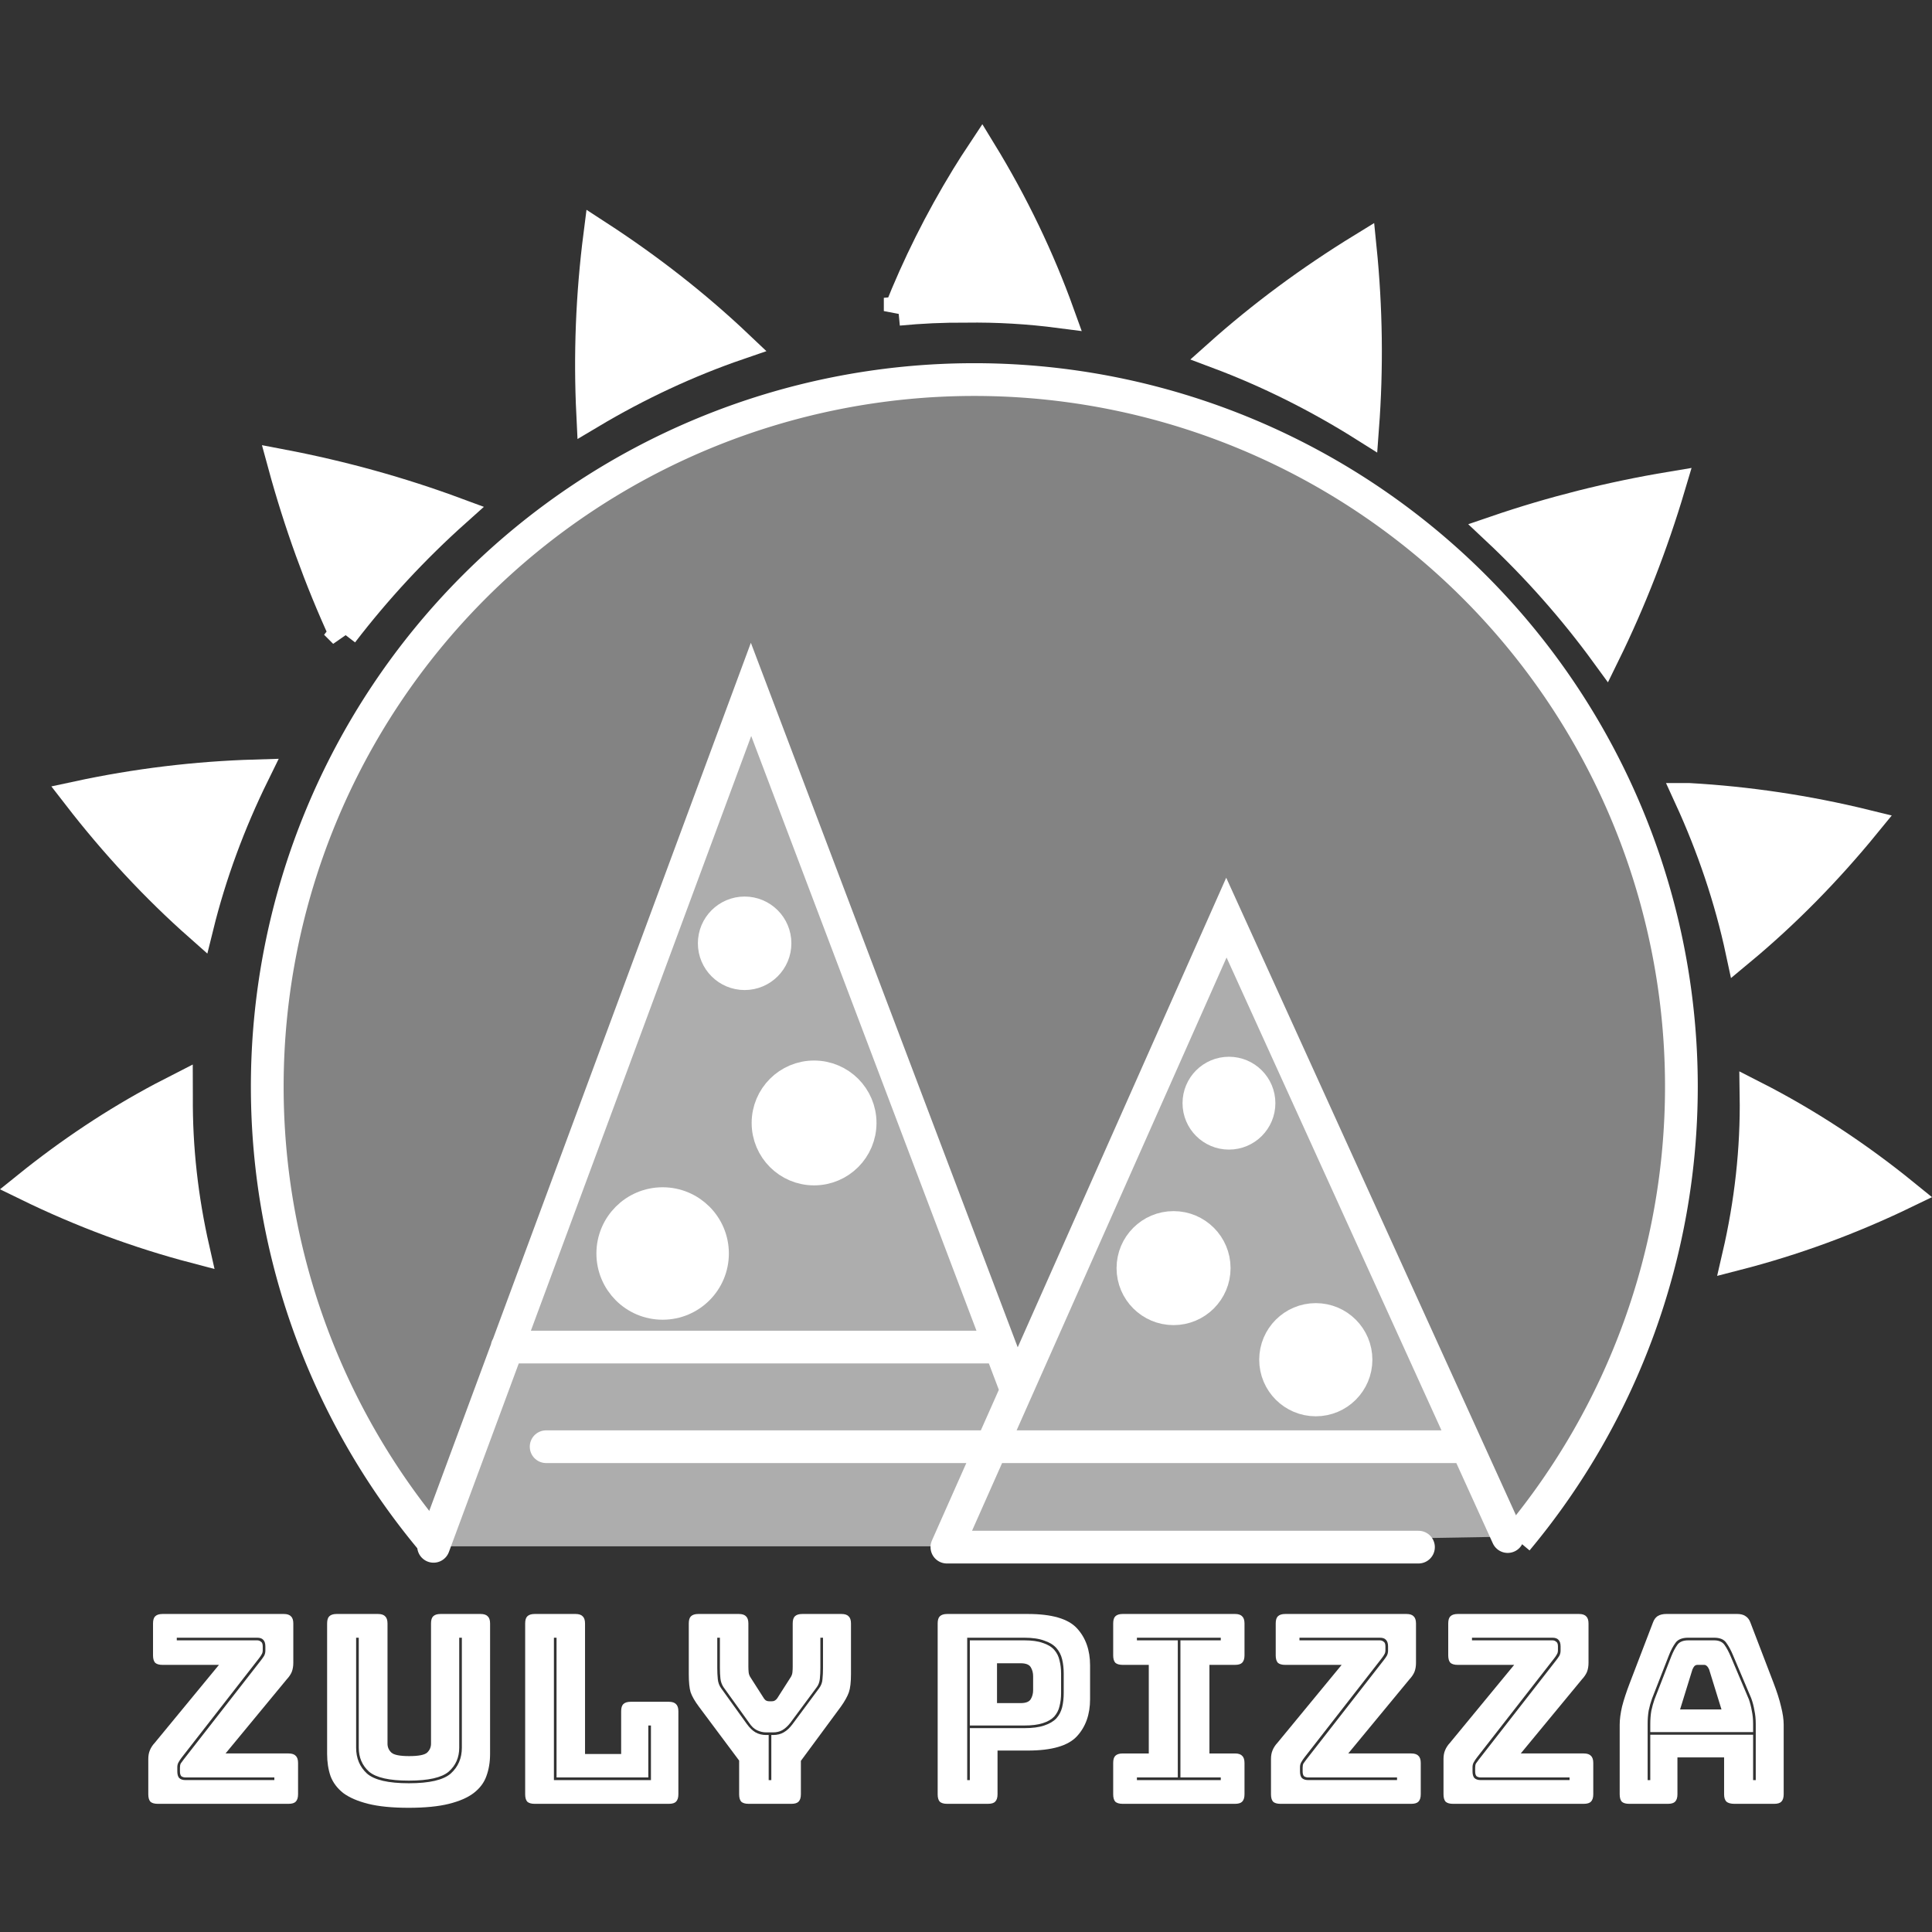 <?xml version="1.0" encoding="UTF-8" standalone="no"?>
<!-- Created with Inkscape (http://www.inkscape.org/) -->

<svg
   xmlns:dc="http://purl.org/dc/elements/1.1/"
   xmlns:cc="http://creativecommons.org/ns#"
   xmlns:rdf="http://www.w3.org/1999/02/22-rdf-syntax-ns#"
   xmlns:svg="http://www.w3.org/2000/svg"
   xmlns="http://www.w3.org/2000/svg"
   xmlns:sodipodi="http://sodipodi.sourceforge.net/DTD/sodipodi-0.dtd"
   xmlns:inkscape="http://www.inkscape.org/namespaces/inkscape"
   width="165.43mm"
   height="165.43mm"
   viewBox="0 0 165.43 165.43"
   version="1.1"
   id="svg1176"
   inkscape:version="0.92.3 (2405546, 2018-03-11)"
   sodipodi:docname="Logo Zuly Pizza White.svg"
   inkscape:export-filename="/home/hector/Downloads/Logo Zuly Pizza White.png"
   inkscape:export-xdpi="76.769997"
   inkscape:export-ydpi="76.769997">
  <rect x="0" y="0" width="165.43" height="165.43" fill="#333333" stroke="none"/>
  <defs
     id="defs1170">
    <inkscape:path-effect
       effect="skeletal"
       id="path-effect3051"
       is_visible="true"
       pattern="m 262.727,57 7.393,-12.878 7.456,12.841 z"
       copytype="repeated"
       prop_scale="1"
       scale_y_rel="false"
       spacing="15"
       normal_offset="0"
       tang_offset="0"
       prop_units="false"
       vertical_pattern="false"
       fuse_tolerance="0" />
    <circle
       style="opacity:1;fill:none;fill-opacity:1;fill-rule:nonzero;stroke:none;stroke-width:0.6;stroke-linecap:round;stroke-linejoin:miter;stroke-miterlimit:4;stroke-dasharray:none;stroke-opacity:1"
       id="path2773-6-3-8"
       cx="-347.01"
       cy="322.112"
       r="81.276"
       transform="matrix(-0.9,0.437,0.437,0.9,0,0)" />
  </defs>
  <sodipodi:namedview
     id="base"
     pagecolor="#ffffff"
     bordercolor="#666666"
     borderopacity="1.0"
     inkscape:pageopacity="0.0"
     inkscape:pageshadow="2"
     inkscape:zoom="0.64"
     inkscape:cx="499.11348"
     inkscape:cy="254.72446"
     inkscape:document-units="mm"
     inkscape:current-layer="layer1"
     showgrid="false"
     inkscape:snap-intersection-paths="true"
     inkscape:snap-smooth-nodes="true"
     inkscape:snap-object-midpoints="true"
     inkscape:window-width="1366"
     inkscape:window-height="708"
     inkscape:window-x="0"
     inkscape:window-y="36"
     inkscape:window-maximized="1"
     inkscape:snap-midpoints="false"
     inkscape:snap-others="true"
     inkscape:snap-nodes="true"
     inkscape:snap-bbox="true"
     inkscape:object-nodes="true"
     showguides="true"
     inkscape:guide-bbox="true"
     inkscape:object-paths="true"
     fit-margin-top="0"
     fit-margin-left="0"
     fit-margin-right="0"
     fit-margin-bottom="0"
     inkscape:pagecheckerboard="true">
    <sodipodi:guide
       position="267.145,51.522"
       orientation="1,0"
       id="guide2347"
       inkscape:locked="false" />
    <sodipodi:guide
       position="157.71,-51.922"
       orientation="0,1"
       id="guide2349"
       inkscape:locked="false" />
  </sodipodi:namedview>
  <g
     inkscape:label="Capa 1"
     inkscape:groupmode="layer"
     id="layer1"
     transform="translate(-300.8,-34.516)">
    <path
       style="opacity:1;fill:none;fill-opacity:0.597;fill-rule:nonzero;stroke:none;stroke-width:0.93;stroke-linecap:round;stroke-linejoin:miter;stroke-miterlimit:4;stroke-dasharray:none;stroke-opacity:0.961"
       d="M 384.016,180.452 A 79.799,79.799 0 0 0 493.082,209.442 79.799,79.799 0 0 0 522.071,100.375 79.799,79.799 0 0 0 413.005,71.386 79.799,79.799 0 0 0 384.016,180.452 Z"
       id="path841-9"
       inkscape:connector-curvature="0" />
    <g
       id="g945"
       transform="translate(-69.299,-10.975)">
      <path
         id="path3087"
         d="m 520.311,139.283 c 4.515,2.301 8.829,5.135 12.903,8.446 -4.749,2.294 -9.569,4.043 -14.4,5.287 1.044,-4.501 1.568,-9.104 1.497,-13.733 z"
         style="opacity:1;fill:#ffffff;fill-opacity:1;fill-rule:nonzero;stroke:#ffffff;stroke-width:2.5;stroke-linecap:round;stroke-linejoin:miter;stroke-miterlimit:4;stroke-dasharray:none;stroke-opacity:1"
         inkscape:connector-curvature="0" />
      <path
         id="path3073"
         d="m 386.794,152.419 c -4.827,-1.267 -9.639,-3.039 -14.38,-5.354 3.668,-2.957 7.53,-5.526 11.557,-7.665 0.461,-0.247 0.922,-0.488 1.385,-0.723 2.7e-4,0.241 0.003,0.481 0.006,0.722 -0.035,4.391 0.464,8.752 1.432,13.02 z"
         style="opacity:1;fill:#ffffff;fill-opacity:1;fill-rule:nonzero;stroke:#ffffff;stroke-width:2.5;stroke-linecap:round;stroke-linejoin:miter;stroke-miterlimit:4;stroke-dasharray:none;stroke-opacity:1"
         inkscape:connector-curvature="0" />
      <path
         id="path3071"
         d="m 387.135,124.837 c -3.741,-3.309 -7.233,-7.063 -10.436,-11.205 5.114,-1.102 10.21,-1.707 15.228,-1.857 -2.063,4.197 -3.685,8.577 -4.792,13.062 z"
         style="opacity:1;fill:#ffffff;fill-opacity:1;fill-rule:nonzero;stroke:#ffffff;stroke-width:2.5;stroke-linecap:round;stroke-linejoin:miter;stroke-miterlimit:4;stroke-dasharray:none;stroke-opacity:1"
         inkscape:connector-curvature="0" />
      <path
         id="path3069"
         d="m 399.511,99.737 c -2.106,-4.583 -3.869,-9.444 -5.251,-14.525 5.171,0.987 10.155,2.377 14.891,4.13 -3.529,3.156 -6.767,6.646 -9.641,10.394 z"
         style="opacity:1;fill:#ffffff;fill-opacity:1;fill-rule:nonzero;stroke:#ffffff;stroke-width:2.5;stroke-linecap:round;stroke-linejoin:miter;stroke-miterlimit:4;stroke-dasharray:none;stroke-opacity:1"
         inkscape:connector-curvature="0" />
      <path
         id="path3067"
         d="m 420.696,80.944 c -0.246,-5.029 -0.055,-10.167 0.61,-15.357 4.398,2.856 8.438,6.022 12.062,9.459 -4.389,1.505 -8.638,3.496 -12.672,5.898 z"
         style="opacity:1;fill:#ffffff;fill-opacity:1;fill-rule:nonzero;stroke:#ffffff;stroke-width:2.5;stroke-linecap:round;stroke-linejoin:miter;stroke-miterlimit:4;stroke-dasharray:none;stroke-opacity:1"
         inkscape:connector-curvature="0" />
      <path
         id="path3065"
         d="m 447.028,72.127 c 1.541,-3.89 3.453,-7.738 5.759,-11.512 0.448,-0.727 0.909,-1.448 1.384,-2.163 2.779,4.542 4.993,9.19 6.683,13.885 -2.667,-0.348 -5.358,-0.509 -8.057,-0.468 -1.931,-0.015 -3.855,0.072 -5.769,0.258 z"
         style="opacity:1;fill:#ffffff;fill-opacity:1;fill-rule:nonzero;stroke:#ffffff;stroke-width:2.5;stroke-linecap:round;stroke-linejoin:miter;stroke-miterlimit:4;stroke-dasharray:none;stroke-opacity:1"
         inkscape:connector-curvature="0" />
      <path
         id="path3063"
         d="m 474.397,75.829 c 3.726,-3.331 7.853,-6.388 12.324,-9.132 0.528,5.21 0.586,10.357 0.211,15.382 -3.981,-2.509 -8.185,-4.617 -12.535,-6.25 z"
         style="opacity:1;fill:#ffffff;fill-opacity:1;fill-rule:nonzero;stroke:#ffffff;stroke-width:2.5;stroke-linecap:round;stroke-linejoin:miter;stroke-miterlimit:4;stroke-dasharray:none;stroke-opacity:1"
         inkscape:connector-curvature="0" />
      <path
         id="path3061"
         d="m 498.187,90.888 c 4.782,-1.636 9.796,-2.905 14.986,-3.768 -1.502,5.048 -3.383,9.863 -5.602,14.386 -2.779,-3.815 -5.933,-7.379 -9.384,-10.618 z"
         style="opacity:1;fill:#ffffff;fill-opacity:1;fill-rule:nonzero;stroke:#ffffff;stroke-width:2.5;stroke-linecap:round;stroke-linejoin:miter;stroke-miterlimit:4;stroke-dasharray:none;stroke-opacity:1"
         inkscape:connector-curvature="0" />
      <path
         id="path3010"
         d="m 514.701,113.789 c 5.008,0.283 10.081,1.028 15.161,2.272 -3.313,4.055 -6.912,7.707 -10.756,10.898 -0.967,-4.515 -2.461,-8.93 -4.405,-13.17 z"
         style="opacity:1;fill:#ffffff;fill-opacity:1;fill-rule:nonzero;stroke:#ffffff;stroke-width:2.5;stroke-linecap:round;stroke-linejoin:miter;stroke-miterlimit:4;stroke-dasharray:none;stroke-opacity:1"
         inkscape:connector-curvature="0" />
      <g
         id="g912">
        <path
           style="opacity:1;fill:#ffffff;fill-opacity:0.392;fill-rule:nonzero;stroke:none;stroke-width:10.583;stroke-miterlimit:4;stroke-dasharray:none;stroke-opacity:1"
           d="m 1711.424,293.4 a 228.467,228.467 0 0 0 -228.467,228.467 228.467,228.467 0 0 0 55.941,149.773 l 0.482,-0.004 102.477,-276.592 84.873,229.17 68.961,-155.309 90.662,199.428 0.412,-0.004 a 228.467,228.467 0 0 0 53.125,-146.463 228.467,228.467 0 0 0 -228.467,-228.467 z"
           id="path2515-3"
           transform="scale(0.265)"
           inkscape:connector-curvature="0" />
        <g
           id="g889">
          <path
             inkscape:connector-curvature="0"
             transform="scale(0.265)"
             id="path2515"
             d="M 1538.898,672.552 A 228.467,228.467 0 0 1 1482.956,522.778 228.467,228.467 0 0 1 1711.423,294.311 228.467,228.467 0 0 1 1939.89,522.778 v 0 0 a 228.467,228.467 0 0 1 -53.124,146.464"
             style="opacity:1;fill:none;fill-opacity:0.42;fill-rule:nonzero;stroke:#ffffff;stroke-width:10.583;stroke-miterlimit:4;stroke-dasharray:none;stroke-opacity:1" />
          <g
             id="g868">
            <path
               style="fill:#ffffff;fill-opacity:0.6;stroke:none;stroke-width:0.265px;stroke-linecap:butt;stroke-linejoin:miter;stroke-opacity:1"
               d="m 434.408,104.522 -27.185,73.375 54.361,5.2e-4 -0.066,-0.178 37.69,-0.65 -24.097,-53.006 -18.246,41.092 z"
               id="path845"
               inkscape:connector-curvature="0" />
            <circle
               style="opacity:1;fill:#ffffff;fill-opacity:1;fill-rule:nonzero;stroke:#ffffff;stroke-width:2.8;stroke-linecap:round;stroke-linejoin:miter;stroke-miterlimit:4;stroke-dasharray:none;stroke-opacity:1"
               id="path2773"
               cx="470.587"
               cy="154.075"
               r="3.481" />
            <circle
               style="opacity:1;fill:#ffffff;fill-opacity:1;fill-rule:nonzero;stroke:#ffffff;stroke-width:2.8;stroke-linecap:round;stroke-linejoin:miter;stroke-miterlimit:4;stroke-dasharray:none;stroke-opacity:1"
               id="path2773-6"
               cx="426.838"
               cy="152.823"
               r="4.271" />
            <circle
               style="opacity:1;fill:#ffffff;fill-opacity:1;fill-rule:nonzero;stroke:#ffffff;stroke-width:2.8;stroke-linecap:round;stroke-linejoin:miter;stroke-miterlimit:4;stroke-dasharray:none;stroke-opacity:1"
               id="path2773-6-4"
               cx="482.766"
               cy="161.918"
               r="3.445" />
            <circle
               style="opacity:1;fill:#ffffff;fill-opacity:1;fill-rule:nonzero;stroke:#ffffff;stroke-width:2.8;stroke-linecap:round;stroke-linejoin:miter;stroke-miterlimit:4;stroke-dasharray:none;stroke-opacity:1"
               id="path2773-6-7"
               cx="439.805"
               cy="141.645"
               r="3.945" />
            <circle
               style="opacity:1;fill:#ffffff;fill-opacity:1;fill-rule:nonzero;stroke:#ffffff;stroke-width:2.8;stroke-linecap:round;stroke-linejoin:miter;stroke-miterlimit:4;stroke-dasharray:none;stroke-opacity:1"
               id="path2773-8"
               cx="475.33"
               cy="139.952"
               r="2.575" />
            <circle
               style="opacity:1;fill:#ffffff;fill-opacity:1;fill-rule:nonzero;stroke:#ffffff;stroke-width:2.5;stroke-linecap:round;stroke-linejoin:miter;stroke-miterlimit:4;stroke-dasharray:none;stroke-opacity:1"
               id="path2773-8-1"
               cx="433.859"
               cy="126.262"
               r="2.753" />
            <path
               inkscape:connector-curvature="0"
               id="path894"
               style="font-style:normal;font-variant:normal;font-weight:normal;font-stretch:normal;font-size:22.578px;line-height:1.25;font-family:'Bungee Inline';-inkscape-font-specification:'Bungee Inline';letter-spacing:0px;word-spacing:0px;fill:#ffffff;fill-opacity:1;stroke:none;stroke-width:0.265"
               d="m 394.809,199.946 h -11.199 q -0.429,0 -0.632,-0.181 -0.181,-0.203 -0.181,-0.632 v -3.025 q 0,-0.429 0.135,-0.745 0.135,-0.339 0.429,-0.655 l 5.486,-6.66 h -4.832 q -0.429,0 -0.632,-0.181 -0.181,-0.203 -0.181,-0.632 v -2.732 q 0,-0.429 0.181,-0.61 0.203,-0.203 0.632,-0.203 h 10.386 q 0.429,0 0.61,0.203 0.203,0.181 0.203,0.61 v 3.364 q 0,0.452 -0.135,0.79 -0.135,0.316 -0.429,0.632 l -5.238,6.344 h 5.396 q 0.429,0 0.61,0.203 0.203,0.181 0.203,0.61 v 2.687 q 0,0.429 -0.203,0.632 -0.181,0.181 -0.61,0.181 z m -2.371,-12.282 q 0.158,-0.203 0.271,-0.384 0.113,-0.203 0.113,-0.452 v -0.361 q 0,-0.384 -0.181,-0.564 -0.158,-0.181 -0.519,-0.181 h -6.886 v 0.226 h 6.886 q 0.181,0 0.316,0.113 0.158,0.09 0.158,0.406 v 0.316 q 0,0.226 -0.09,0.361 -0.068,0.135 -0.226,0.339 l -6.615,8.489 q -0.158,0.203 -0.271,0.406 -0.113,0.181 -0.113,0.429 v 0.361 q 0,0.384 0.158,0.564 0.181,0.181 0.542,0.181 h 7.609 v -0.226 h -7.609 q -0.181,0 -0.339,-0.09 -0.135,-0.113 -0.135,-0.429 v -0.316 q 0,-0.226 0.068,-0.361 0.09,-0.135 0.248,-0.339 z" />
            <path
               inkscape:connector-curvature="0"
               id="path896"
               style="font-style:normal;font-variant:normal;font-weight:normal;font-stretch:normal;font-size:22.578px;line-height:1.25;font-family:'Bungee Inline';-inkscape-font-specification:'Bungee Inline';letter-spacing:0px;word-spacing:0px;fill:#ffffff;fill-opacity:1;stroke:none;stroke-width:0.265"
               d="m 412.062,195.679 q 0,1.039 -0.316,1.897 -0.294,0.835 -1.084,1.445 -0.768,0.587 -2.122,0.926 -1.355,0.339 -3.454,0.339 -2.1,0 -3.454,-0.339 -1.355,-0.339 -2.145,-0.926 -0.768,-0.61 -1.084,-1.445 -0.294,-0.858 -0.294,-1.897 v -11.176 q 0,-0.429 0.181,-0.61 0.203,-0.203 0.632,-0.203 h 3.545 q 0.429,0 0.61,0.203 0.203,0.181 0.203,0.61 v 10.295 q 0,0.452 0.339,0.768 0.339,0.294 1.513,0.294 1.197,0 1.535,-0.294 0.339,-0.316 0.339,-0.768 v -10.295 q 0,-0.429 0.181,-0.61 0.203,-0.203 0.632,-0.203 h 3.432 q 0.429,0 0.61,0.203 0.203,0.181 0.203,0.61 z m -11.47,-9.957 v 9.415 q 0,1.355 0.926,2.213 0.948,0.835 3.59,0.835 2.642,0 3.59,-0.835 0.948,-0.858 0.948,-2.213 v -9.415 h -0.226 v 9.415 q 0,1.264 -0.903,2.055 -0.903,0.768 -3.409,0.768 -2.506,0 -3.409,-0.768 -0.881,-0.79 -0.881,-2.055 v -9.415 z" />
            <path
               inkscape:connector-curvature="0"
               id="path898"
               style="font-style:normal;font-variant:normal;font-weight:normal;font-stretch:normal;font-size:22.578px;line-height:1.25;font-family:'Bungee Inline';-inkscape-font-specification:'Bungee Inline';letter-spacing:0px;word-spacing:0px;fill:#ffffff;fill-opacity:1;stroke:none;stroke-width:0.265"
               d="m 427.372,199.946 h -11.492 q -0.429,0 -0.632,-0.181 -0.181,-0.203 -0.181,-0.632 v -14.63 q 0,-0.429 0.181,-0.61 0.203,-0.203 0.632,-0.203 h 3.5 q 0.429,0 0.61,0.203 0.203,0.181 0.203,0.61 v 11.176 h 3.093 v -3.658 q 0,-0.429 0.181,-0.61 0.203,-0.203 0.632,-0.203 h 3.274 q 0.429,0 0.61,0.203 0.203,0.181 0.203,0.61 v 7.112 q 0,0.429 -0.203,0.632 -0.181,0.181 -0.61,0.181 z m -9.844,-2.032 h 8.309 v -4.674 h -0.226 v 4.448 h -7.857 v -11.966 h -0.226 z" />
            <path
               inkscape:connector-curvature="0"
               id="path900"
               style="font-style:normal;font-variant:normal;font-weight:normal;font-stretch:normal;font-size:22.578px;line-height:1.25;font-family:'Bungee Inline';-inkscape-font-specification:'Bungee Inline';letter-spacing:0px;word-spacing:0px;fill:#ffffff;fill-opacity:1;stroke:none;stroke-width:0.265"
               d="m 437.86,199.946 h -3.658 q -0.429,0 -0.632,-0.181 -0.181,-0.203 -0.181,-0.632 v -2.89 l -3.454,-4.628 q -0.519,-0.7 -0.7,-1.219 -0.158,-0.519 -0.158,-1.558 v -4.335 q 0,-0.429 0.181,-0.61 0.203,-0.203 0.632,-0.203 h 3.477 q 0.429,0 0.61,0.203 0.203,0.181 0.203,0.61 v 3.703 q 0,0.226 0.023,0.474 0.023,0.248 0.181,0.474 l 1.039,1.626 q 0.113,0.203 0.226,0.294 0.135,0.09 0.316,0.09 h 0.226 q 0.181,0 0.294,-0.09 0.135,-0.09 0.248,-0.294 l 1.039,-1.626 q 0.158,-0.226 0.181,-0.474 0.023,-0.248 0.023,-0.474 v -3.703 q 0,-0.429 0.181,-0.61 0.203,-0.203 0.632,-0.203 h 3.364 q 0.429,0 0.61,0.203 0.203,0.181 0.203,0.61 v 4.335 q 0,1.039 -0.181,1.558 -0.181,0.519 -0.677,1.219 l -3.432,4.651 v 2.867 q 0,0.429 -0.203,0.632 -0.181,0.181 -0.61,0.181 z m -1.558,-5.893 q 0.519,0 0.903,-0.226 0.406,-0.226 0.768,-0.722 l 2.258,-3.048 q 0.271,-0.361 0.294,-0.79 0.045,-0.452 0.045,-0.948 v -2.596 h -0.226 v 2.596 q 0,0.474 -0.045,0.926 -0.045,0.429 -0.271,0.722 l -2.258,3.048 q -0.339,0.429 -0.7,0.632 -0.339,0.181 -0.768,0.181 h -0.61 q -0.384,0 -0.768,-0.181 -0.384,-0.181 -0.677,-0.632 l -2.19,-3.048 q -0.226,-0.339 -0.271,-0.745 -0.045,-0.429 -0.045,-0.903 v -2.596 h -0.226 v 2.596 q 0,0.497 0.045,0.948 0.045,0.452 0.294,0.79 l 2.19,3.048 q 0.361,0.497 0.745,0.722 0.406,0.226 0.903,0.226 h 0.226 v 3.861 h 0.226 v -3.861 z" />
            <path
               inkscape:connector-curvature="0"
               id="path902"
               style="font-style:normal;font-variant:normal;font-weight:normal;font-stretch:normal;font-size:22.578px;line-height:1.25;font-family:'Bungee Inline';-inkscape-font-specification:'Bungee Inline';letter-spacing:0px;word-spacing:0px;fill:#ffffff;fill-opacity:1;stroke:none;stroke-width:0.265"
               d="m 454.701,199.946 h -3.5 q -0.429,0 -0.632,-0.181 -0.181,-0.203 -0.181,-0.632 v -14.63 q 0,-0.429 0.181,-0.61 0.203,-0.203 0.632,-0.203 h 6.909 q 3.071,0 4.199,1.219 1.129,1.219 1.129,3.183 v 2.89 q 0,1.964 -1.129,3.183 -1.129,1.219 -4.199,1.219 h -2.596 v 3.748 q 0,0.429 -0.203,0.632 -0.181,0.181 -0.61,0.181 z m 3.093,-6.48 q 1.061,0 1.716,-0.226 0.677,-0.226 1.039,-0.61 0.361,-0.406 0.497,-0.948 0.135,-0.564 0.135,-1.219 v -1.671 q 0,-0.655 -0.135,-1.219 -0.135,-0.564 -0.497,-0.971 -0.361,-0.406 -1.039,-0.632 -0.655,-0.248 -1.716,-0.248 h -4.877 v 12.192 h 0.226 v -4.448 z m -4.651,-0.226 v -7.293 h 4.651 q 0.993,0 1.603,0.226 0.632,0.203 0.971,0.587 0.339,0.384 0.452,0.903 0.135,0.519 0.135,1.129 v 1.671 q 0,0.61 -0.135,1.129 -0.113,0.497 -0.452,0.881 -0.339,0.361 -0.971,0.564 -0.61,0.203 -1.603,0.203 z m 2.326,-5.328 v 3.409 h 2.032 q 0.655,0 0.858,-0.339 0.203,-0.339 0.203,-0.768 v -1.197 q 0,-0.429 -0.203,-0.768 -0.203,-0.339 -0.858,-0.339 z" />
            <path
               inkscape:connector-curvature="0"
               id="path904"
               style="font-style:normal;font-variant:normal;font-weight:normal;font-stretch:normal;font-size:22.578px;line-height:1.25;font-family:'Bungee Inline';-inkscape-font-specification:'Bungee Inline';letter-spacing:0px;word-spacing:0px;fill:#ffffff;fill-opacity:1;stroke:none;stroke-width:0.265"
               d="m 466.23,199.946 q -0.429,0 -0.632,-0.181 -0.181,-0.203 -0.181,-0.632 v -2.687 q 0,-0.429 0.181,-0.61 0.203,-0.203 0.632,-0.203 h 2.235 v -7.586 h -2.235 q -0.429,0 -0.632,-0.181 -0.181,-0.203 -0.181,-0.632 v -2.732 q 0,-0.429 0.181,-0.61 0.203,-0.203 0.632,-0.203 h 9.618 q 0.429,0 0.61,0.203 0.203,0.181 0.203,0.61 v 2.732 q 0,0.429 -0.203,0.632 -0.181,0.181 -0.61,0.181 h -2.19 v 7.586 h 2.19 q 0.429,0 0.61,0.203 0.203,0.181 0.203,0.61 v 2.687 q 0,0.429 -0.203,0.632 -0.181,0.181 -0.61,0.181 z m 8.399,-2.032 v -0.226 h -3.454 v -11.74 h 3.454 v -0.226 h -7.18 v 0.226 h 3.5 v 11.74 h -3.5 v 0.226 z" />
            <path
               inkscape:connector-curvature="0"
               id="path906"
               style="font-style:normal;font-variant:normal;font-weight:normal;font-stretch:normal;font-size:22.578px;line-height:1.25;font-family:'Bungee Inline';-inkscape-font-specification:'Bungee Inline';letter-spacing:0px;word-spacing:0px;fill:#ffffff;fill-opacity:1;stroke:none;stroke-width:0.265"
               d="m 490.941,199.946 h -11.199 q -0.429,0 -0.632,-0.181 -0.181,-0.203 -0.181,-0.632 v -3.025 q 0,-0.429 0.135,-0.745 0.135,-0.339 0.429,-0.655 l 5.486,-6.66 h -4.832 q -0.429,0 -0.632,-0.181 -0.181,-0.203 -0.181,-0.632 v -2.732 q 0,-0.429 0.181,-0.61 0.203,-0.203 0.632,-0.203 h 10.386 q 0.429,0 0.61,0.203 0.203,0.181 0.203,0.61 v 3.364 q 0,0.452 -0.135,0.79 -0.135,0.316 -0.429,0.632 l -5.238,6.344 h 5.396 q 0.429,0 0.61,0.203 0.203,0.181 0.203,0.61 v 2.687 q 0,0.429 -0.203,0.632 -0.181,0.181 -0.61,0.181 z m -2.371,-12.282 q 0.158,-0.203 0.271,-0.384 0.113,-0.203 0.113,-0.452 v -0.361 q 0,-0.384 -0.181,-0.564 -0.158,-0.181 -0.519,-0.181 h -6.886 v 0.226 h 6.886 q 0.181,0 0.316,0.113 0.158,0.09 0.158,0.406 v 0.316 q 0,0.226 -0.09,0.361 -0.068,0.135 -0.226,0.339 l -6.615,8.489 q -0.158,0.203 -0.271,0.406 -0.113,0.181 -0.113,0.429 v 0.361 q 0,0.384 0.158,0.564 0.181,0.181 0.542,0.181 h 7.609 v -0.226 h -7.609 q -0.181,0 -0.339,-0.09 -0.135,-0.113 -0.135,-0.429 v -0.316 q 0,-0.226 0.068,-0.361 0.09,-0.135 0.248,-0.339 z" />
            <path
               inkscape:connector-curvature="0"
               id="path908"
               style="font-style:normal;font-variant:normal;font-weight:normal;font-stretch:normal;font-size:22.578px;line-height:1.25;font-family:'Bungee Inline';-inkscape-font-specification:'Bungee Inline';letter-spacing:0px;word-spacing:0px;fill:#ffffff;fill-opacity:1;stroke:none;stroke-width:0.265"
               d="m 505.713,199.946 h -11.199 q -0.429,0 -0.632,-0.181 -0.181,-0.203 -0.181,-0.632 v -3.025 q 0,-0.429 0.135,-0.745 0.135,-0.339 0.429,-0.655 l 5.486,-6.66 h -4.832 q -0.429,0 -0.632,-0.181 -0.181,-0.203 -0.181,-0.632 v -2.732 q 0,-0.429 0.181,-0.61 0.203,-0.203 0.632,-0.203 h 10.386 q 0.429,0 0.61,0.203 0.203,0.181 0.203,0.61 v 3.364 q 0,0.452 -0.135,0.79 -0.135,0.316 -0.429,0.632 l -5.238,6.344 h 5.396 q 0.429,0 0.61,0.203 0.203,0.181 0.203,0.61 v 2.687 q 0,0.429 -0.203,0.632 -0.181,0.181 -0.61,0.181 z m -2.371,-12.282 q 0.158,-0.203 0.271,-0.384 0.113,-0.203 0.113,-0.452 v -0.361 q 0,-0.384 -0.181,-0.564 -0.158,-0.181 -0.519,-0.181 h -6.886 v 0.226 h 6.886 q 0.181,0 0.316,0.113 0.158,0.09 0.158,0.406 v 0.316 q 0,0.226 -0.09,0.361 -0.068,0.135 -0.226,0.339 l -6.615,8.489 q -0.158,0.203 -0.271,0.406 -0.113,0.181 -0.113,0.429 v 0.361 q 0,0.384 0.158,0.564 0.181,0.181 0.542,0.181 h 7.609 v -0.226 h -7.609 q -0.181,0 -0.339,-0.09 -0.135,-0.113 -0.135,-0.429 v -0.316 q 0,-0.226 0.068,-0.361 0.09,-0.135 0.248,-0.339 z" />
            <path
               inkscape:connector-curvature="0"
               id="path910"
               style="font-style:normal;font-variant:normal;font-weight:normal;font-stretch:normal;font-size:22.578px;line-height:1.25;font-family:'Bungee Inline';-inkscape-font-specification:'Bungee Inline';letter-spacing:0px;word-spacing:0px;fill:#ffffff;fill-opacity:1;stroke:none;stroke-width:0.265"
               d="m 511.407,193.105 q 0,-0.61 0.09,-1.129 0.113,-0.519 0.271,-0.971 l 1.445,-3.703 q 0.226,-0.564 0.497,-0.948 0.271,-0.406 0.948,-0.406 h 2.213 q 0.632,0 0.903,0.406 0.271,0.384 0.519,0.971 l 1.558,3.68 q 0.158,0.452 0.248,0.971 0.113,0.519 0.113,1.129 v 0.7 h -8.805 z m 3.612,-4.674 -1.061,3.432 h 3.545 l -1.061,-3.432 q -0.09,-0.203 -0.203,-0.294 -0.09,-0.09 -0.226,-0.09 h -0.564 q -0.135,0 -0.248,0.09 -0.09,0.09 -0.181,0.294 z m 5.193,9.483 h 0.226 v -4.809 q 0,-0.632 -0.113,-1.151 -0.09,-0.542 -0.271,-1.039 l -1.558,-3.68 q -0.271,-0.655 -0.587,-1.084 -0.294,-0.429 -1.039,-0.429 h -2.213 q -0.768,0 -1.084,0.429 -0.316,0.429 -0.564,1.061 l -1.445,3.703 q -0.181,0.497 -0.294,1.039 -0.09,0.519 -0.09,1.151 v 4.809 h 0.226 v -3.883 h 8.805 z m -6.48,1.219 q 0,0.429 -0.203,0.632 -0.181,0.181 -0.61,0.181 h -3.319 q -0.429,0 -0.632,-0.181 -0.181,-0.203 -0.181,-0.632 v -5.961 q 0,-0.677 0.203,-1.558 0.226,-0.881 0.677,-2.055 l 1.964,-5.125 q 0.135,-0.384 0.406,-0.564 0.294,-0.181 0.745,-0.181 h 6.073 q 0.429,0 0.7,0.181 0.294,0.181 0.429,0.564 l 1.964,5.125 q 0.452,1.174 0.655,2.055 0.226,0.881 0.226,1.558 v 5.961 q 0,0.429 -0.203,0.632 -0.181,0.181 -0.61,0.181 h -3.409 q -0.452,0 -0.677,-0.181 -0.203,-0.203 -0.203,-0.632 v -3.161 h -3.996 z" />
            <path
               id="path2612"
               style="fill:none;fill-opacity:0.21;stroke:#ffffff;stroke-width:2.8;stroke-linecap:round;stroke-linejoin:miter;stroke-miterlimit:4;stroke-dasharray:none;stroke-opacity:1"
               d="M 451.177,177.966 H 491.559 m -37.035,-8.599 h 40.349 m -78.011,-4.3e-4 37.662,4.3e-4 m -41.004,-8.531 h 41.282 m -47.579,17.062 27.185,-73.376 22.646,59.788 m -5.877,13.655 23.933,-53.901 24.088,52.998"
               inkscape:connector-curvature="0" />
          </g>
        </g>
      </g>
    </g>
  </g>
</svg>

